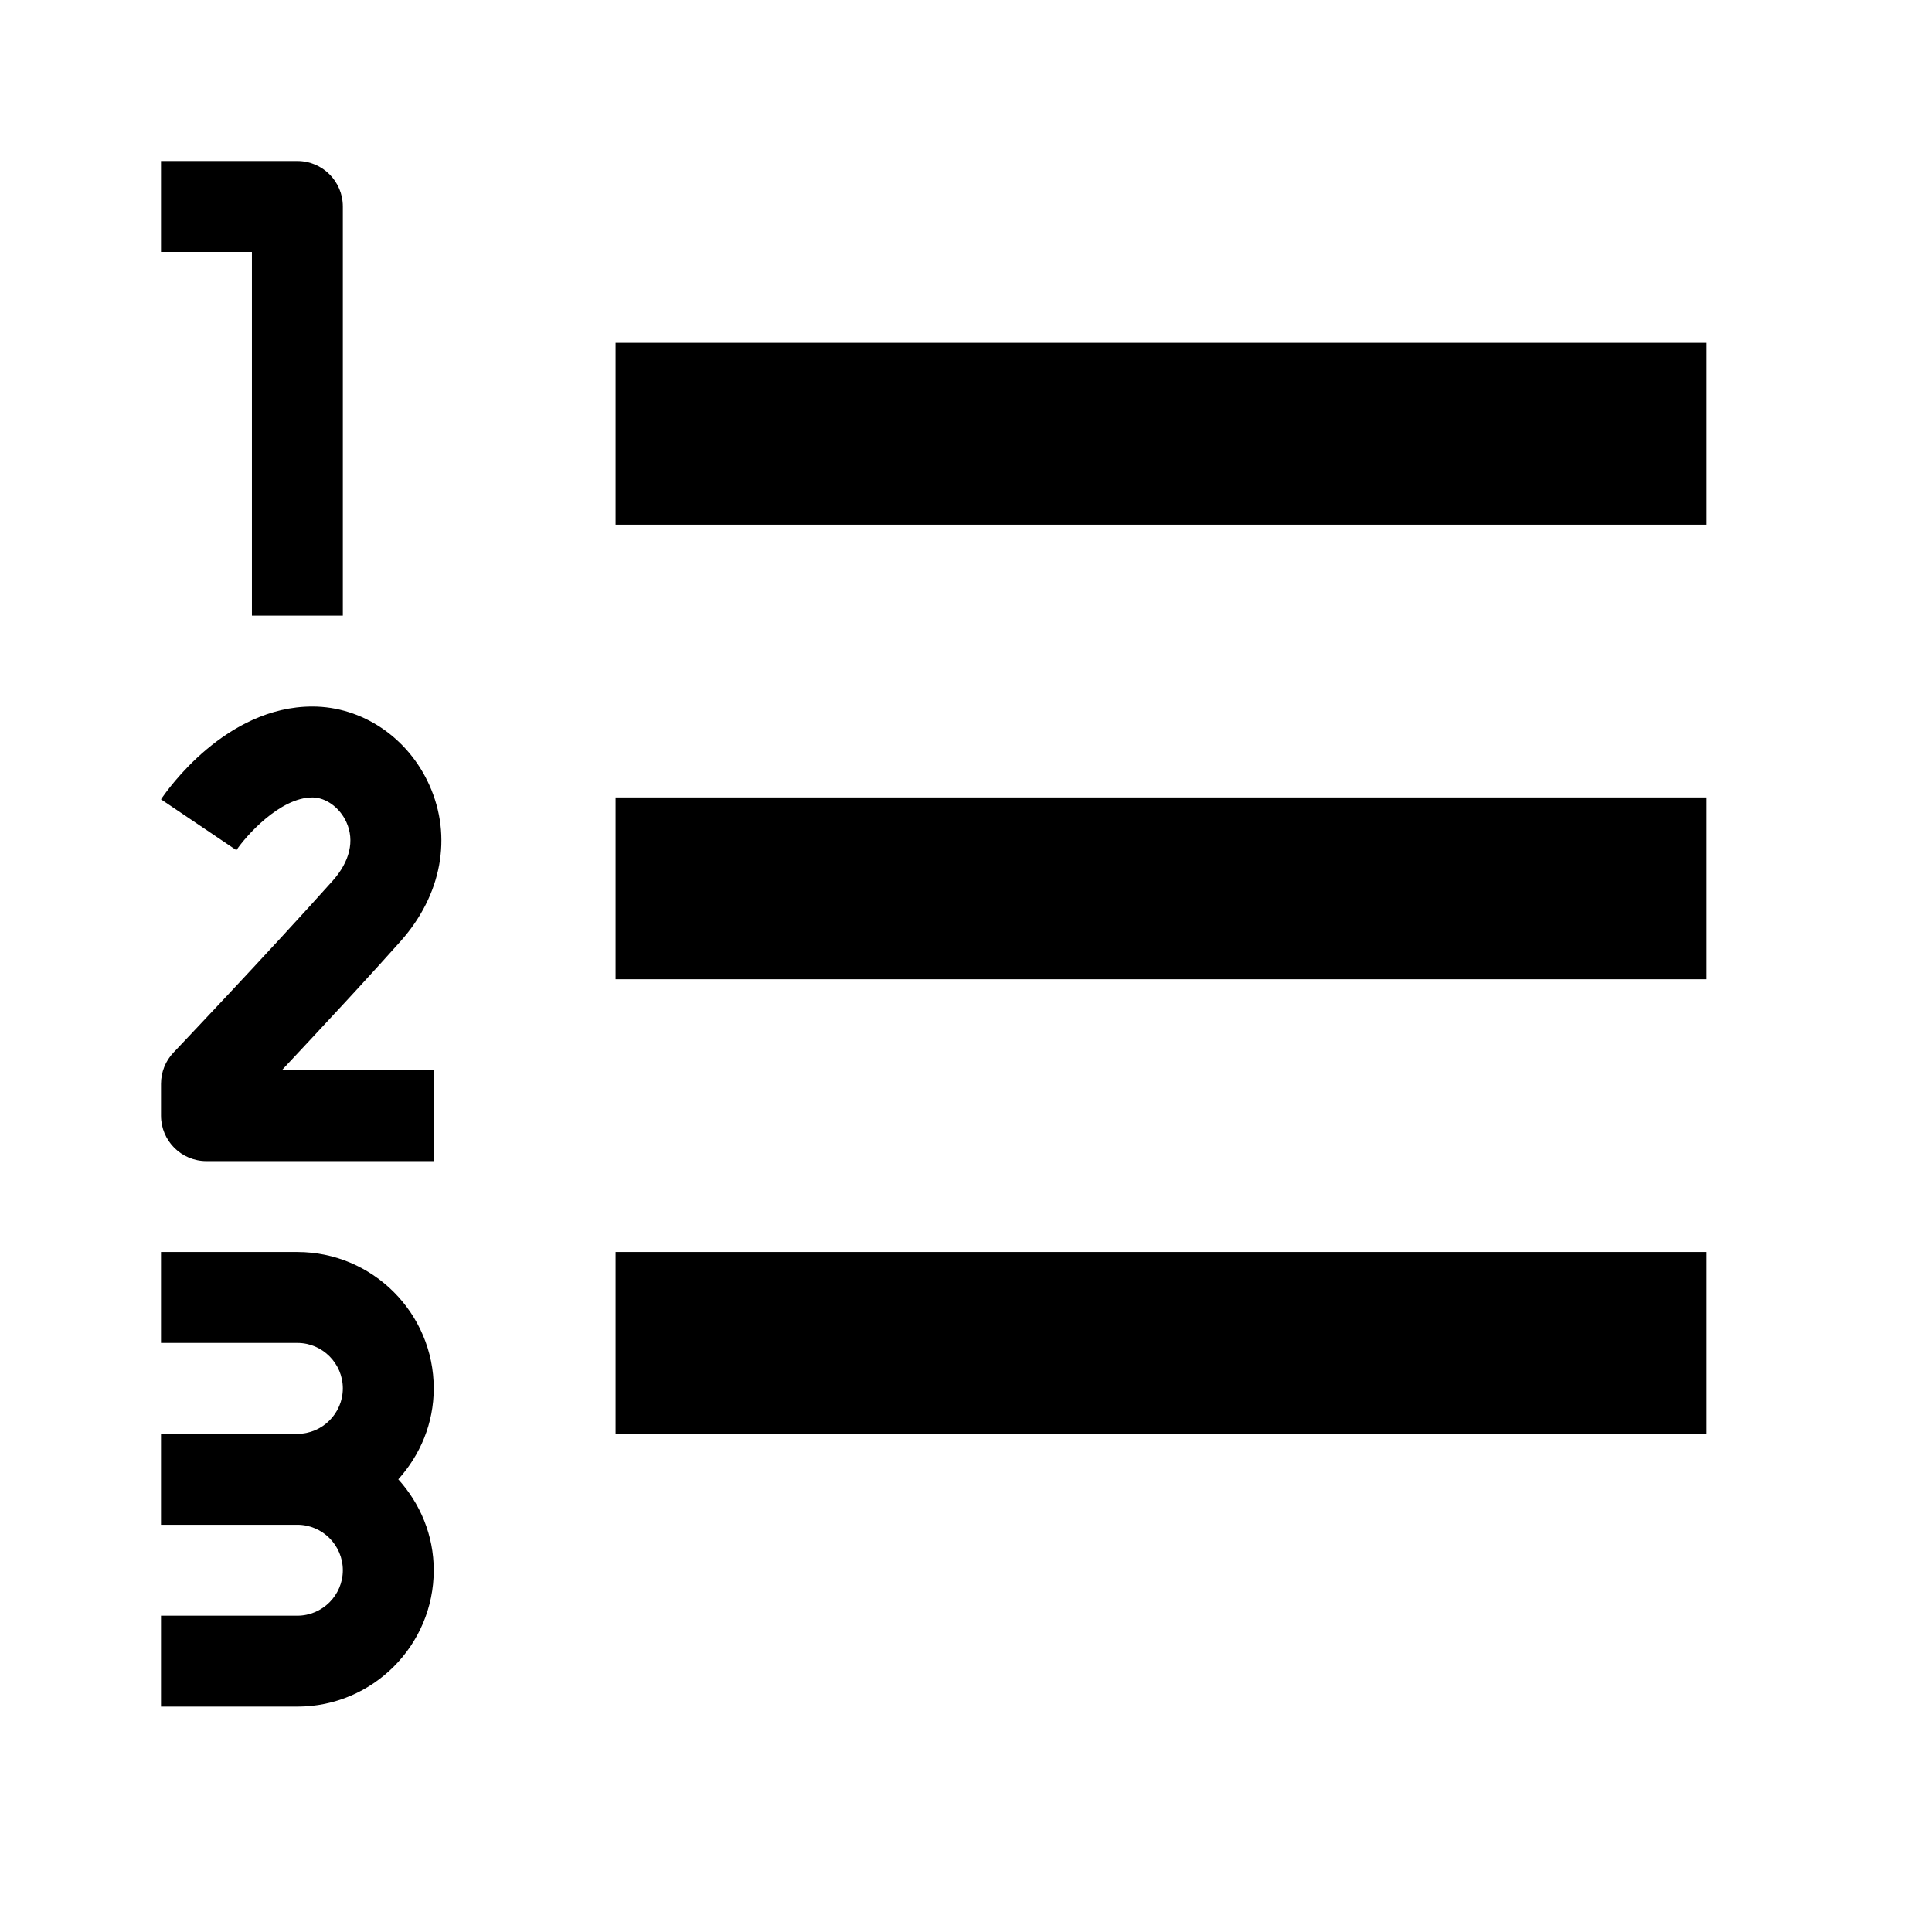 <svg xmlns="http://www.w3.org/2000/svg" viewBox="0 0 24 24"><g transform="matrix(0.01 0 0 0.01 2 2)"><path d="M169.412 1355.294c93.402 0 169.412 76.01 169.412 169.412 0 43.595-16.942 82.899-44.048 112.941 27.106 30.042 44.048 69.346 44.048 112.941 0 93.403-76.01 169.412-169.412 169.412H0v-112.941h169.412c31.059 0 56.47-25.412 56.47-56.47 0-31.06-25.411-56.471-56.47-56.471H0v-112.942h169.412c31.059 0 56.47-25.411 56.47-56.47 0-31.059-25.411-56.47-56.47-56.47H0v-112.942Zm1750.588 0v225.882H564.706v-225.882H1920ZM188.058 677.67c61.78 0 118.814 38.4 145.356 97.694 28.8 64.037 15.36 136.546-35.916 194.033-16.286 18.262-34.108 37.88-52.187 57.582l-3.101 3.377c-2.07 2.252-4.14 4.505-6.213 6.755l-3.108 3.374-3.107 3.37c-28.478 30.87-56.688 61.043-79.672 85.58h188.725v112.94H56.482c-31.285 0-56.47-25.298-56.47-56.47v-39.53c0-14.456 5.533-28.46 15.585-38.964.113-.113 117.459-123.558 197.647-213.233 21.346-23.944 27.445-49.807 17.167-72.621-8.131-18.297-25.637-30.946-42.353-30.946-40.546 0-82.898 48.452-94.418 65.506L.01 792.983C7.804 781.237 80.425 677.67 188.058 677.67ZM1920 790.588v225.883H564.706V790.588H1920ZM169.412 0c31.172 0 56.47 25.299 56.47 56.47v508.236h-112.94V112.94H0V0ZM1920 225.882v225.883H564.706V225.882H1920Z" fill-rule="evenodd"/></g>
</svg>
